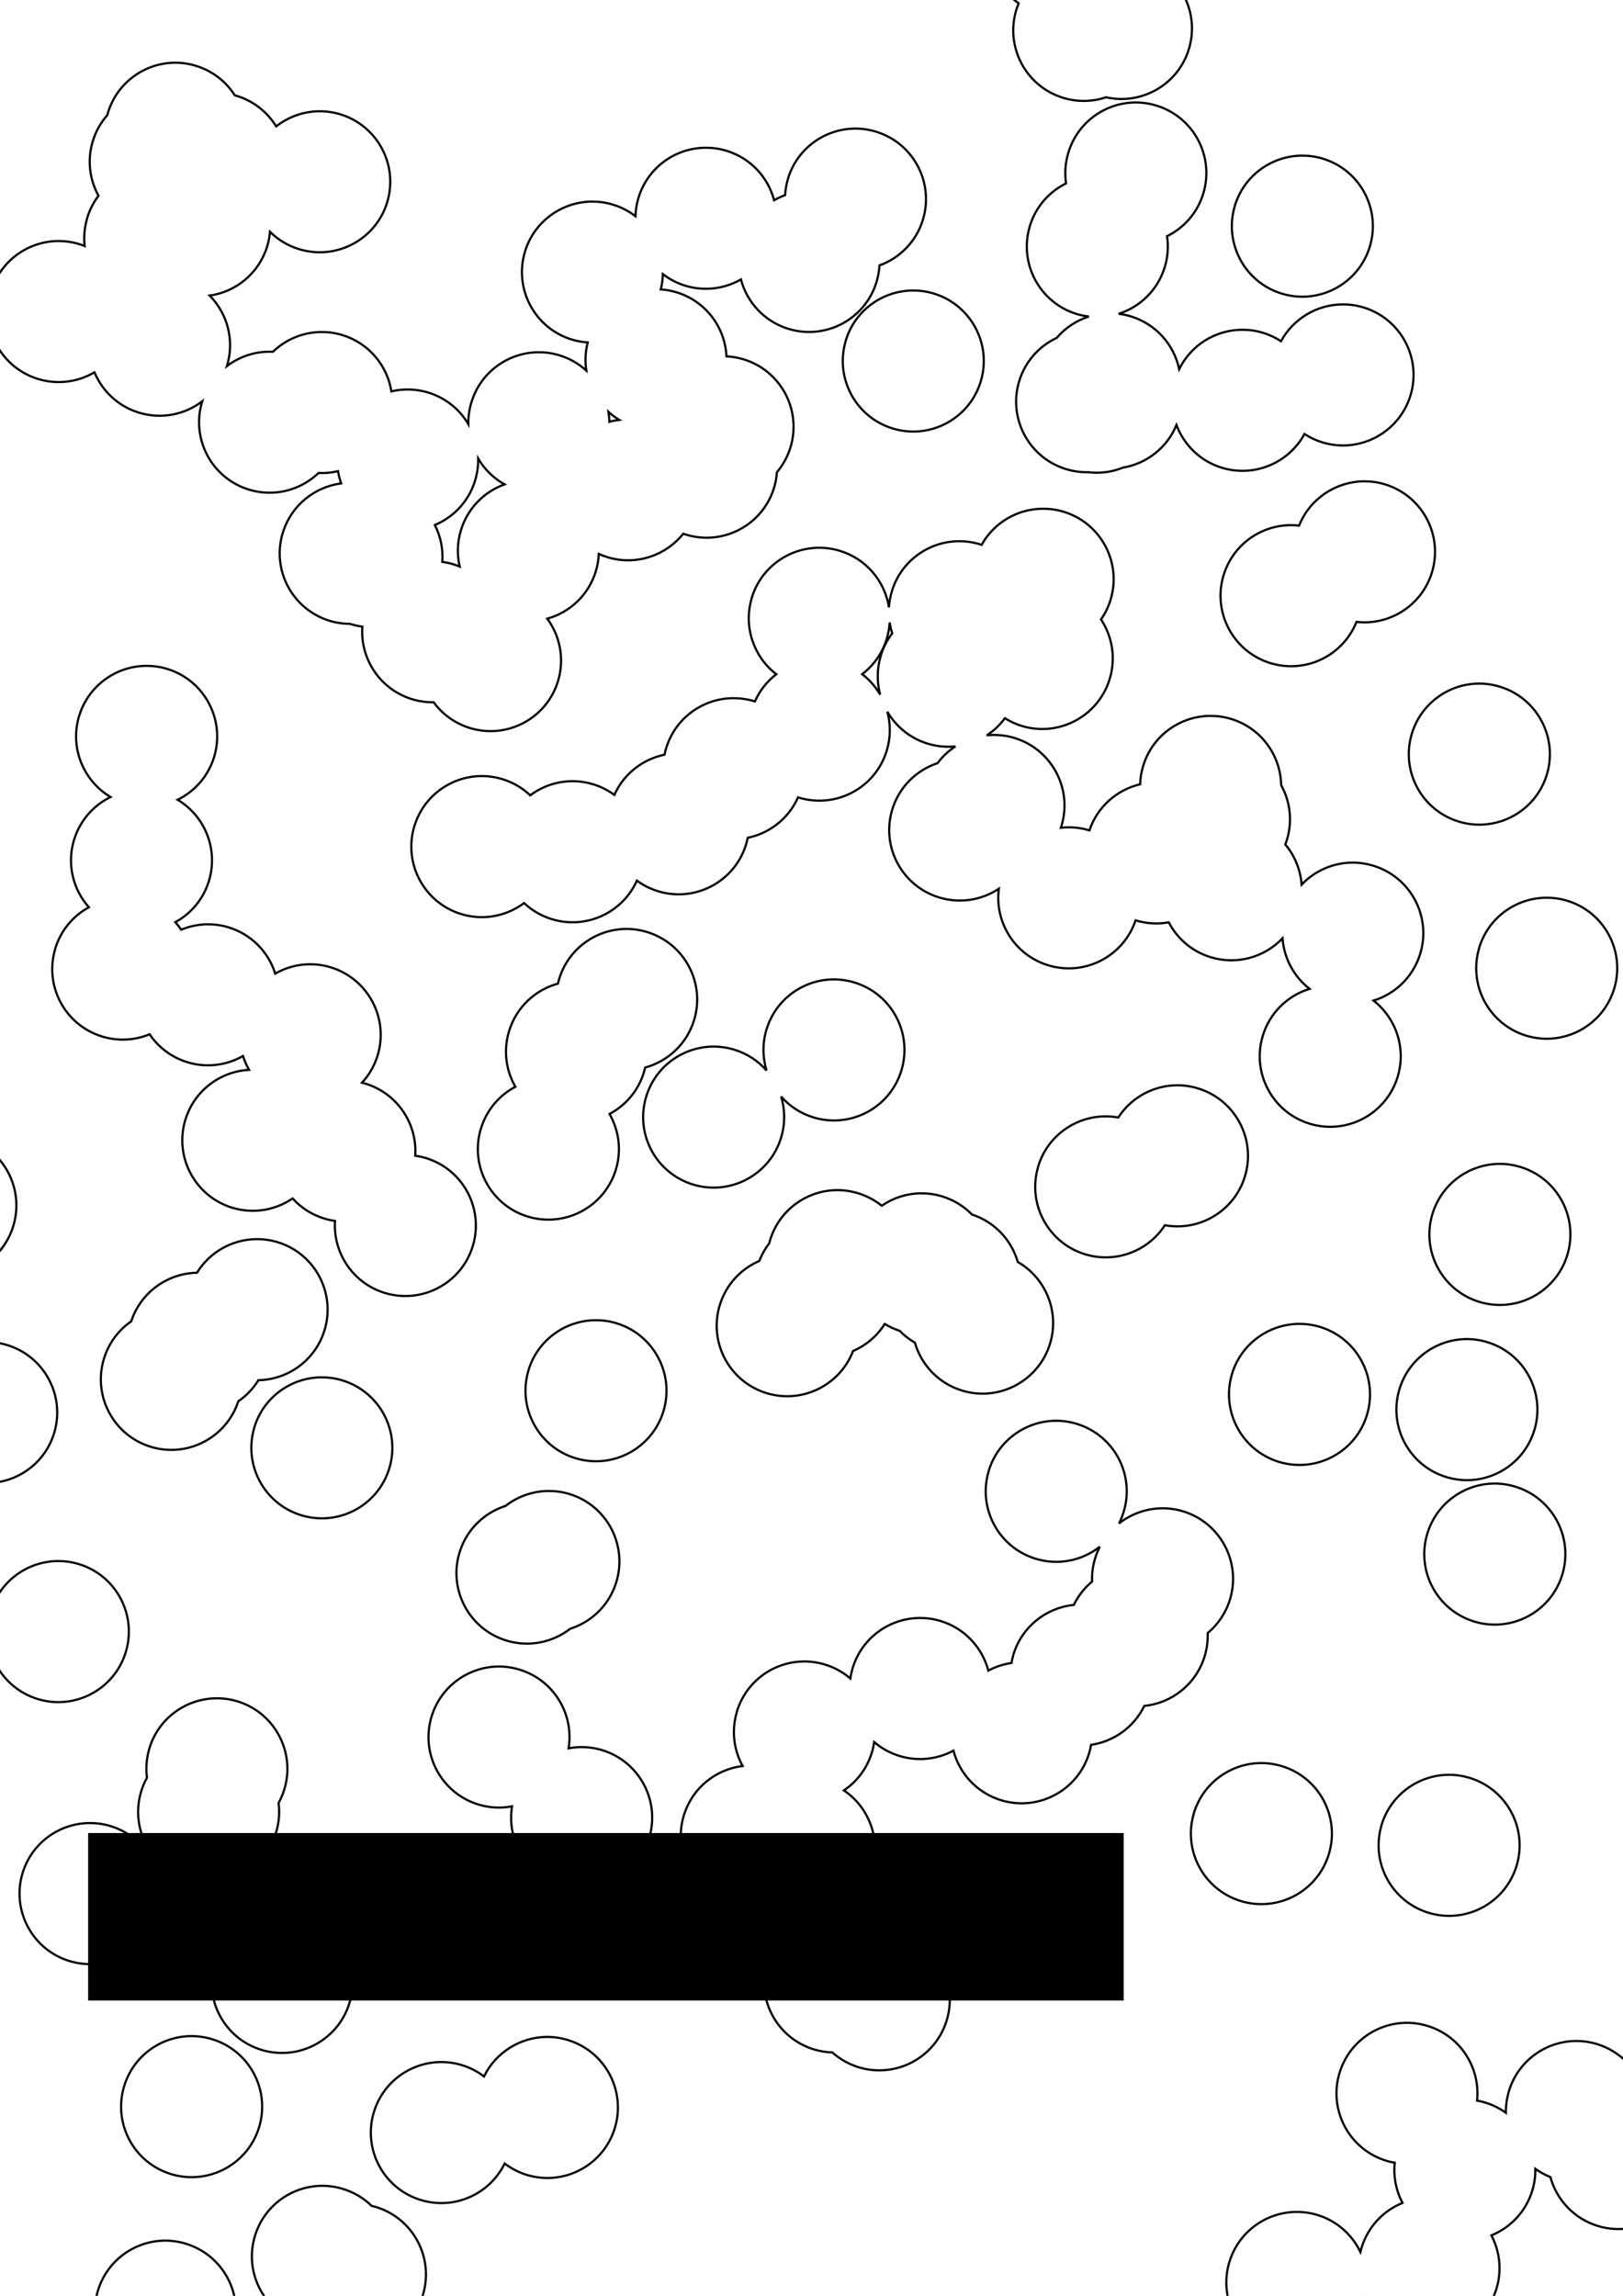 <?xml version="1.0" encoding="UTF-8" standalone="no"?>
<!-- Created with Inkscape (http://www.inkscape.org/) -->

<svg
   xmlns:dc="http://purl.org/dc/elements/1.1/"
   xmlns:cc="http://creativecommons.org/ns#"
   xmlns:rdf="http://www.w3.org/1999/02/22-rdf-syntax-ns#"
   xmlns:svg="http://www.w3.org/2000/svg"
   xmlns="http://www.w3.org/2000/svg"
   xmlns:sodipodi="http://sodipodi.sourceforge.net/DTD/sodipodi-0.dtd"
   xmlns:inkscape="http://www.inkscape.org/namespaces/inkscape"
   width="744.094"
   height="1052.362"
   id="svg3783"
   version="1.1"
   inkscape:version="0.48.2 r9819"
   sodipodi:docname="sun003.svg">
  <sodipodi:namedview
     id="base"
     pagecolor="#ffffff"
     bordercolor="#666666"
     borderopacity="1.0"
     inkscape:pageopacity="0.0"
     inkscape:pageshadow="2"
     inkscape:zoom="0.24748737"
     inkscape:cx="-333.8342"
     inkscape:cy="835.49821"
     inkscape:document-units="px"
     inkscape:current-layer="svg3783"
     showgrid="false"
     inkscape:window-width="1024"
     inkscape:window-height="748"
     inkscape:window-x="10"
     inkscape:window-y="-16"
     inkscape:window-maximized="0" />
  <defs
     id="defs3785">
    <inkscape:perspective
       sodipodi:type="inkscape:persp3d"
       inkscape:vp_x="-314.90439 : 155.3937 : 0"
       inkscape:vp_y="0 : 1000 : 0"
       inkscape:vp_z="372.04724 : 175.3937 : 0"
       inkscape:persp3d-origin="334.90438 : 296.50168 : 1"
       id="perspective3823" />
  </defs>
  <g
     inkscape:label="Layer 1"
     inkscape:groupmode="layer"
     id="layer1">
    <flowRoot
       xml:space="preserve"
       id="flowRoot3475"
       style="fill:black;stroke:none;stroke-opacity:1;stroke-width:1px;stroke-linejoin:miter;stroke-linecap:butt;fill-opacity:1;font-family:Sans;font-style:normal;font-weight:normal;font-size:40px;line-height:125%;letter-spacing:0px;word-spacing:0px"><flowRegion
         id="flowRegion3477"><rect
           id="rect3479"
           width="474.772"
           height="76.772"
           x="40.406"
           y="840.23" /></flowRegion><flowPara
         id="flowPara3481" /></flowRoot>  </g>
  <path
     sodipodi:type="arc"
     style="fill:none;stroke:#000000;stroke-width:1;stroke-miterlimit:4;stroke-opacity:1;stroke-dasharray:none"
     id="path8799"
     sodipodi:cx="-981.86829"
     sodipodi:cy="-10.318293"
     sodipodi:rx="32.324883"
     sodipodi:ry="32.324883"
     d="m -1012.814,-19.66 a 32.325,32.325 0 1 1 -0.053,0.179"
     sodipodi:start="3.4347795"
     sodipodi:end="9.7121958"
     sodipodi:open="true" />
  <path
     style="fill:none;stroke:#000000;stroke-width:1;stroke-miterlimit:4;stroke-opacity:1;stroke-dasharray:none"
     d="M 485.219 -57.375 C 471.439 -57.26 458.755 -48.261 454.562 -34.375 L 454.5 -34.188 C 450.45 -20.487 455.902 -6.241 467.031 1.5 C 466.619 2.495 466.255 3.51 465.938 4.562 L 465.875 4.75 C 460.835 21.8 470.51 39.737 487.531 44.875 C 494.178 46.882 500.974 46.638 507.094 44.594 C 523.478 48.277 540.164 38.736 545.094 22.406 C 550.253 5.316 540.591 -12.716 523.5 -17.875 C 521.43 -18.5 519.355 -18.885 517.281 -19.094 C 520.299 -35.115 510.805 -51.15 494.844 -55.969 C 491.639 -56.936 488.399 -57.402 485.219 -57.375 z M -982.156 -42.656 C -995.936 -42.541 -1008.62 -33.542 -1012.812 -19.656 L -1012.875 -19.469 C -1017.915 -2.418 -1008.24 15.487 -991.219 20.625 C -974.128 25.784 -956.097 16.122 -950.938 -0.969 C -945.778 -18.059 -955.441 -36.091 -972.531 -41.25 C -975.736 -42.217 -978.976 -42.683 -982.156 -42.656 z M -48 14.656 C -61.78 14.771 -74.495 23.77 -78.688 37.656 L -78.719 37.844 C -83.759 54.894 -74.084 72.799 -57.062 77.938 C -39.972 83.097 -21.941 73.434 -16.781 56.344 C -11.622 39.253 -21.316 21.222 -38.406 16.062 C -41.611 15.095 -44.82 14.63 -48 14.656 z M 80.125 28.75 C 66.345 28.865 53.661 37.864 49.469 51.75 L 49.406 51.938 C 49.323 52.218 49.263 52.5 49.188 52.781 C 46.227 56.148 43.912 60.175 42.531 64.75 L 42.469 64.938 C 39.919 73.562 41.132 82.412 45.156 89.719 C 42.915 92.686 41.137 96.076 40 99.844 L 39.969 100.031 C 38.709 104.294 38.348 108.623 38.812 112.781 C 37.976 112.451 37.126 112.139 36.25 111.875 C 19.159 106.716 1.128 116.378 -4.031 133.469 L -4.094 133.656 C -9.134 150.707 0.541 168.612 17.562 173.75 C 26.555 176.465 35.81 175.073 43.312 170.656 C 46.904 179.273 54.18 186.28 63.812 189.188 C 74.12 192.299 84.757 190.018 92.719 183.969 C 92.696 184.041 92.678 184.115 92.656 184.188 L 92.594 184.375 C 87.554 201.425 97.229 219.33 114.25 224.469 C 125.847 227.97 137.882 224.654 146.031 216.812 C 149.073 216.955 152.08 216.656 154.969 215.969 C 155.279 217.895 155.761 219.771 156.406 221.594 C 144.178 223.183 133.421 231.74 129.625 244.312 L 129.562 244.5 C 124.522 261.55 134.198 279.455 151.219 284.594 C 154.333 285.534 157.468 285.968 160.562 285.969 C 160.779 286.039 161 286.121 161.219 286.188 C 162.852 286.681 164.487 287.021 166.125 287.25 C 165.05 302.016 174.284 316.079 189.031 320.531 C 192.288 321.514 195.583 321.95 198.812 321.906 C 202.814 327.376 208.578 331.642 215.562 333.75 C 232.653 338.909 250.684 329.247 255.844 312.156 C 258.907 302.009 256.749 291.515 250.906 283.594 C 261.216 280.723 269.865 272.787 273.188 261.781 C 273.978 259.162 274.411 256.52 274.531 253.906 C 275.838 254.501 277.213 255.011 278.625 255.438 C 291.661 259.373 305.249 254.686 313.25 244.656 C 313.707 244.817 314.157 244.953 314.625 245.094 C 331.716 250.253 349.747 240.591 354.906 223.5 C 355.611 221.165 356.017 218.804 356.188 216.469 C 358.952 213.197 361.121 209.331 362.438 204.969 C 367.597 187.878 357.934 169.847 340.844 164.688 C 338.257 163.907 335.644 163.471 333.062 163.344 C 332.423 150.062 323.582 138.031 310.125 133.969 C 307.737 133.248 305.325 132.818 302.938 132.656 C 303.523 130.323 303.838 127.975 303.906 125.656 C 306.935 127.993 310.433 129.829 314.312 131 C 323.156 133.67 332.254 132.345 339.688 128.094 C 342.471 138.575 350.457 147.419 361.594 150.781 C 378.684 155.941 396.716 146.278 401.875 129.188 C 402.631 126.685 403.076 124.156 403.219 121.656 C 412.479 118.299 420.09 110.783 423.156 100.625 C 428.316 83.534 418.653 65.503 401.562 60.344 C 398.358 59.376 395.117 58.911 391.938 58.938 C 378.158 59.053 365.442 68.051 361.25 81.938 L 361.219 82.125 C 360.499 84.559 360.079 87.008 359.938 89.438 C 358.195 90.07 356.513 90.864 354.906 91.781 C 352.131 81.296 344.148 72.459 333 69.094 C 329.795 68.126 326.555 67.692 323.375 67.719 C 309.595 67.834 296.911 76.801 292.719 90.688 L 292.656 90.875 C 291.844 93.623 291.422 96.389 291.344 99.125 C 288.312 96.787 284.82 94.953 280.938 93.781 C 277.733 92.814 274.524 92.38 271.344 92.406 C 257.564 92.521 244.848 101.52 240.656 115.406 L 240.625 115.562 C 235.585 132.613 245.26 150.549 262.281 155.688 C 264.658 156.405 267.061 156.806 269.438 156.969 C 268.335 161.311 268.158 165.687 268.812 169.875 C 265.362 166.73 261.177 164.284 256.406 162.844 C 253.202 161.876 249.961 161.442 246.781 161.469 C 233.001 161.584 220.317 170.551 216.125 184.438 L 216.062 184.625 C 215.098 187.888 214.657 191.174 214.719 194.406 C 210.739 187.666 204.303 182.347 196.219 179.906 C 190.554 178.196 184.807 178.128 179.438 179.406 C 177.543 167.568 169.125 157.261 156.875 153.562 C 153.67 152.595 150.43 152.161 147.25 152.188 C 138.93 152.257 131.018 155.583 125.125 161.25 C 117.434 160.879 109.986 163.292 104.031 167.812 C 104.054 167.741 104.072 167.666 104.094 167.594 C 107.641 155.844 104.187 143.651 96.125 135.5 C 108.2 133.784 118.774 125.257 122.531 112.812 C 123.189 110.635 123.59 108.43 123.781 106.25 C 127.42 109.875 131.992 112.663 137.25 114.25 C 154.341 119.409 172.372 109.747 177.531 92.656 C 182.691 75.566 173.028 57.534 155.938 52.375 C 152.733 51.408 149.492 50.973 146.312 51 C 139.091 51.06 132.18 53.581 126.625 57.938 C 122.625 51.448 116.341 46.314 108.469 43.938 C 108.198 43.856 107.928 43.793 107.656 43.719 C 103.646 37.424 97.455 32.482 89.75 30.156 C 86.545 29.189 83.305 28.723 80.125 28.75 z M 520.469 46.969 C 506.689 47.084 494.005 56.083 489.812 69.969 L 489.75 70.156 C 488.371 74.82 488.077 79.549 488.75 84.062 C 481.019 87.89 474.815 94.778 472.125 103.688 L 472.094 103.844 C 467.054 120.894 476.729 138.83 493.75 143.969 C 495.567 144.517 497.397 144.872 499.219 145.094 C 493.531 146.903 488.402 150.302 484.469 154.875 C 476.458 158.64 470.01 165.639 467.25 174.781 L 467.188 174.938 C 462.147 191.988 471.823 209.924 488.844 215.062 C 492.163 216.065 495.521 216.501 498.812 216.438 C 504.379 217.148 509.885 216.346 514.875 214.344 C 525.61 212.537 535.032 205.337 539.375 194.812 C 542.796 203.924 550.256 211.411 560.281 214.438 C 575.212 218.945 590.9 212.131 598.062 198.938 C 600.577 200.575 603.358 201.902 606.375 202.812 C 623.466 207.972 641.528 198.278 646.688 181.188 C 651.847 164.097 642.153 146.066 625.062 140.906 C 621.858 139.939 618.617 139.505 615.438 139.531 C 603.8 139.629 592.934 146.047 587.312 156.406 C 584.789 154.76 581.998 153.446 578.969 152.531 C 575.764 151.564 572.524 151.13 569.344 151.156 C 557.264 151.257 546.038 158.161 540.625 169.219 C 538.253 158.058 530.007 148.499 518.312 144.969 C 516.501 144.422 514.691 144.066 512.875 143.844 C 522.687 140.716 530.83 132.947 534.031 122.344 C 535.457 117.622 535.745 112.856 535.062 108.281 C 542.795 104.457 548.997 97.569 551.688 88.656 C 556.847 71.566 547.184 53.534 530.094 48.375 C 526.889 47.408 523.649 46.942 520.469 46.969 z M 596.812 71.344 C 583.033 71.459 570.317 80.458 566.125 94.344 L 566.094 94.5 C 561.054 111.55 570.729 129.487 587.75 134.625 C 604.841 139.784 622.872 130.091 628.031 113 C 633.191 95.909 623.528 77.878 606.438 72.719 C 603.233 71.751 599.992 71.317 596.812 71.344 z M 418.438 133.156 C 404.658 133.271 391.942 142.239 387.75 156.125 L 387.719 156.312 C 382.679 173.363 392.354 191.299 409.375 196.438 C 426.466 201.597 444.497 191.903 449.656 174.812 C 454.816 157.722 445.122 139.691 428.031 134.531 C 424.827 133.564 421.617 133.13 418.438 133.156 z M -582.531 168.156 C -596.311 168.271 -609.027 177.27 -613.219 191.156 L -613.25 191.312 C -618.29 208.363 -608.615 226.299 -591.594 231.438 C -574.503 236.597 -556.472 226.934 -551.312 209.844 C -546.153 192.753 -555.816 174.691 -572.906 169.531 C -576.111 168.564 -579.351 168.13 -582.531 168.156 z M 278.969 188.781 C 280.463 190.147 282.116 191.391 283.875 192.469 C 282.351 192.665 280.846 192.937 279.375 193.344 C 279.355 191.8 279.206 190.287 278.969 188.781 z M 219.219 210.188 C 222.081 215.055 226.201 219.187 231.312 222.031 C 222.032 225.386 214.384 232.919 211.312 243.094 L 211.25 243.281 C 209.609 248.832 209.526 254.455 210.75 259.719 C 209.77 259.314 208.755 258.938 207.719 258.625 C 206.075 258.129 204.431 257.788 202.781 257.562 C 203.216 251.623 201.967 245.79 199.375 240.656 C 207.966 237.057 214.942 229.801 217.844 220.188 C 218.849 216.858 219.285 213.487 219.219 210.188 z M 625.312 220.625 C 612.443 220.733 600.528 228.589 595.594 240.938 C 594.269 240.787 592.936 240.708 591.625 240.719 C 577.845 240.834 565.161 249.833 560.969 263.719 L 560.906 263.875 C 555.866 280.925 565.541 298.862 582.562 304 C 598.749 308.887 615.767 300.485 621.906 285.062 C 637.148 286.823 651.941 277.487 656.531 262.281 C 661.691 245.191 651.997 227.159 634.906 222 C 631.702 221.033 628.492 220.598 625.312 220.625 z M 477.969 233.188 C 466.446 233.284 455.697 239.574 450.031 249.75 C 449.746 249.655 449.477 249.556 449.188 249.469 C 432.097 244.309 414.034 253.972 408.875 271.062 L 408.844 271.25 C 408.14 273.631 407.715 276.032 407.562 278.406 C 405.696 266.526 397.253 256.177 384.969 252.469 C 367.878 247.309 349.816 256.972 344.656 274.062 L 344.625 274.25 C 340.729 287.429 345.621 301.148 355.906 309.062 C 351.745 312.259 348.326 316.496 346.094 321.531 C 345.96 321.489 345.823 321.447 345.688 321.406 C 342.483 320.439 339.242 320.005 336.062 320.031 C 322.283 320.146 309.598 329.114 305.406 343 L 305.344 343.188 C 305.074 344.1 304.843 345.022 304.656 345.938 C 294.694 347.993 285.986 354.692 281.656 364.375 C 278.765 362.248 275.476 360.565 271.844 359.469 C 261.604 356.378 251.038 358.603 243.094 364.562 C 239.56 361.222 235.222 358.626 230.25 357.125 C 213.159 351.966 195.128 361.628 189.969 378.719 L 189.906 378.906 C 184.866 395.957 194.541 413.893 211.562 419.031 C 221.78 422.116 232.341 419.87 240.281 413.938 C 243.817 417.284 248.182 419.873 253.156 421.375 C 268.903 426.129 285.459 418.285 292 403.656 C 294.892 405.785 298.18 407.466 301.812 408.562 C 318.903 413.722 336.934 404.028 342.094 386.938 C 342.388 385.964 342.613 385.009 342.812 384.031 C 352.814 381.973 361.551 375.228 365.875 365.5 C 366.011 365.543 366.144 365.584 366.281 365.625 C 383.372 370.784 401.403 361.122 406.562 344.031 C 408.38 338.011 408.352 331.87 406.812 326.219 C 410.785 333.041 417.253 338.445 425.406 340.906 C 429.626 342.18 433.905 342.547 438.031 342.125 C 434.899 344.164 432.127 346.763 429.844 349.812 C 420.203 353.013 412.221 360.661 409.062 371.125 L 409 371.312 C 403.96 388.363 413.635 406.268 430.656 411.406 C 440.27 414.308 450.185 412.539 457.938 407.375 C 455.914 422.802 465.294 437.862 480.656 442.5 C 497.414 447.559 515.079 438.347 520.625 421.875 C 520.666 421.887 520.709 421.894 520.75 421.906 C 525.822 423.437 530.968 423.668 535.844 422.781 C 539.725 430.243 546.504 436.191 555.188 438.812 C 567.286 442.465 579.857 438.676 588 430.094 C 588.666 439.215 593.182 447.673 600.406 453.281 C 590.465 456.336 582.17 464.104 578.938 474.812 L 578.875 475 C 573.835 492.05 583.51 509.987 600.531 515.125 C 617.622 520.284 635.653 510.591 640.812 493.5 C 644.787 480.336 639.953 466.624 629.719 458.656 C 639.658 455.594 647.924 447.799 651.156 437.094 C 656.316 420.003 646.653 401.972 629.562 396.812 C 626.358 395.845 623.117 395.38 619.938 395.406 C 611.114 395.48 602.733 399.19 596.75 405.5 C 596.248 398.693 593.603 392.254 589.281 387.094 C 589.552 386.381 589.807 385.648 590.031 384.906 C 592.656 376.212 591.451 367.271 587.375 359.906 C 587.136 346.237 578.167 333.695 564.375 329.531 C 561.17 328.564 557.93 328.13 554.75 328.156 C 540.97 328.271 528.286 337.239 524.094 351.125 L 524.031 351.312 C 523.225 354.039 522.802 356.784 522.719 359.5 C 512.167 361.98 503.153 369.694 499.469 380.625 C 499.428 380.613 499.385 380.606 499.344 380.594 C 495.007 379.284 490.608 378.958 486.375 379.438 C 486.471 379.15 486.568 378.855 486.656 378.562 C 491.816 361.472 482.122 343.409 465.031 338.25 C 460.811 336.976 456.534 336.639 452.406 337.062 C 455.592 334.989 458.413 332.337 460.719 329.219 C 463.096 330.703 465.689 331.933 468.5 332.781 C 485.591 337.941 503.622 328.247 508.781 311.156 C 511.676 301.567 509.916 291.681 504.781 283.938 C 506.669 281.219 508.179 278.183 509.188 274.844 C 514.347 257.753 504.684 239.722 487.594 234.562 C 484.389 233.595 481.149 233.161 477.969 233.188 z M 407.875 285.344 C 408.137 287.035 408.54 288.696 409.062 290.312 C 408.843 290.613 408.616 290.909 408.406 291.219 C 406.415 294.012 404.827 297.162 403.781 300.625 L 403.75 300.812 C 401.991 306.763 402.019 312.827 403.531 318.406 C 401.434 314.809 398.643 311.612 395.281 309.031 C 400.472 305.054 404.528 299.488 406.562 292.75 C 407.307 290.285 407.726 287.806 407.875 285.344 z M 66.938 305.219 C 53.158 305.334 40.473 314.333 36.281 328.219 L 36.219 328.375 C 31.941 342.846 38.271 357.962 50.688 365.344 C 42.886 369.156 36.645 376.063 33.938 385.031 L 33.875 385.188 C 30.588 396.308 33.562 407.802 40.75 415.875 C 33.576 419.806 27.861 426.432 25.312 434.875 L 25.281 435.062 C 20.241 452.113 29.916 470.018 46.938 475.156 C 54.356 477.396 61.949 476.837 68.594 474.094 C 72.611 480.044 78.623 484.701 86.031 486.938 C 94.875 489.607 103.971 488.308 111.406 484.062 C 112.108 486.273 113.036 488.4 114.188 490.406 C 100.967 491.107 89.015 499.939 84.969 513.344 L 84.906 513.5 C 79.866 530.55 89.541 548.487 106.562 553.625 C 116.314 556.569 126.358 554.678 134.156 549.344 C 137.968 553.56 142.914 556.832 148.75 558.594 C 150.352 559.077 151.986 559.427 153.594 559.656 C 152.626 574.336 161.825 588.257 176.5 592.688 C 193.591 597.847 211.622 588.184 216.781 571.094 C 221.941 554.003 212.278 535.972 195.188 530.812 C 193.585 530.329 191.983 529.984 190.375 529.75 C 191.35 515.069 182.125 501.121 167.438 496.688 C 166.945 496.539 166.462 496.405 165.969 496.281 C 169.192 492.795 171.691 488.541 173.156 483.688 C 178.316 466.597 168.622 448.534 151.531 443.375 C 148.327 442.408 145.117 441.973 141.938 442 C 136.339 442.047 130.934 443.57 126.188 446.281 C 123.077 436.442 115.343 428.27 104.719 425.062 C 101.514 424.095 98.274 423.661 95.094 423.688 C 90.913 423.722 86.839 424.601 83.062 426.156 C 82.252 424.952 81.342 423.808 80.375 422.719 C 87.561 418.793 93.259 412.177 95.812 403.719 C 100.191 389.215 93.892 374.012 81.438 366.594 C 89.234 362.782 95.483 355.864 98.188 346.906 C 103.347 329.816 93.653 311.753 76.562 306.594 C 73.358 305.626 70.117 305.192 66.938 305.219 z M 677.938 313.344 C 664.158 313.459 651.473 322.458 647.281 336.344 L 647.219 336.531 C 642.179 353.582 651.854 371.487 668.875 376.625 C 685.966 381.784 704.028 372.122 709.188 355.031 C 714.347 337.941 704.653 319.909 687.562 314.75 C 684.358 313.783 681.117 313.317 677.938 313.344 z M -312.438 363.156 C -326.217 363.271 -338.902 372.27 -343.094 386.156 L -343.156 386.312 C -348.196 403.363 -338.521 421.299 -321.5 426.438 C -304.409 431.597 -286.378 421.934 -281.219 404.844 C -276.059 387.753 -285.722 369.691 -302.812 364.531 C -306.017 363.564 -309.258 363.13 -312.438 363.156 z M -60.969 407.938 C -74.749 408.053 -87.433 417.051 -91.625 430.938 L -91.688 431.125 C -96.728 448.175 -87.052 466.08 -70.031 471.219 C -52.941 476.378 -34.909 466.716 -29.75 449.625 C -24.591 432.534 -34.253 414.503 -51.344 409.344 C -54.548 408.376 -57.789 407.911 -60.969 407.938 z M 708.844 411.5 C 695.064 411.615 682.348 420.583 678.156 434.469 L 678.125 434.656 C 673.085 451.707 682.76 469.612 699.781 474.75 C 716.872 479.909 734.903 470.247 740.062 453.156 C 745.222 436.066 735.559 418.034 718.469 412.875 C 715.264 411.908 712.024 411.473 708.844 411.5 z M 287 425.812 C 273.22 425.928 260.536 434.926 256.344 448.812 L 256.281 449 C 256.096 449.625 255.927 450.248 255.781 450.875 C 245.416 453.72 236.711 461.67 233.375 472.719 L 233.312 472.906 C 230.705 481.727 232.032 490.76 236.281 498.156 C 228.919 502.056 223.067 508.799 220.469 517.406 L 220.406 517.562 C 215.366 534.613 225.041 552.549 242.062 557.688 C 259.153 562.847 277.216 553.153 282.375 536.062 C 285.052 527.195 283.716 518.07 279.438 510.625 C 286.803 506.728 292.651 500.014 295.25 491.406 C 295.455 490.726 295.622 490.026 295.781 489.344 C 306.167 486.509 314.911 478.56 318.25 467.5 C 323.409 450.409 313.716 432.378 296.625 427.219 C 293.42 426.251 290.18 425.786 287 425.812 z M 382.062 448.938 C 368.283 449.053 355.598 458.051 351.406 471.938 L 351.344 472.125 C 349.48 478.429 349.65 484.838 351.438 490.688 C 347.589 486.311 342.52 482.933 336.531 481.125 C 319.441 475.966 301.409 485.628 296.25 502.719 L 296.188 502.906 C 291.147 519.957 300.823 537.862 317.844 543 C 334.934 548.159 352.966 538.497 358.125 521.406 C 360.043 515.054 359.924 508.56 358.125 502.656 C 361.971 507.017 367.025 510.415 373 512.219 C 390.091 517.378 408.122 507.716 413.281 490.625 C 418.441 473.534 408.778 455.503 391.688 450.344 C 388.483 449.376 385.242 448.911 382.062 448.938 z M 539.531 497.469 C 528.708 497.559 518.577 503.138 512.688 512.25 C 510.671 511.887 508.649 511.702 506.656 511.719 C 492.877 511.834 480.161 520.801 475.969 534.688 L 475.938 534.875 C 470.897 551.925 480.573 569.83 497.594 574.969 C 511.693 579.225 526.438 573.392 534.062 561.625 C 550.022 564.534 565.982 555.055 570.781 539.156 C 575.941 522.066 566.247 504.034 549.156 498.875 C 545.952 497.908 542.711 497.442 539.531 497.469 z M -25.094 520.219 C -38.874 520.334 -51.589 529.333 -55.781 543.219 L -55.812 543.375 C -60.853 560.425 -51.177 578.362 -34.156 583.5 C -17.066 588.659 0.966 578.997 6.125 561.906 C 11.284 544.816 1.622 526.753 -15.469 521.594 C -18.673 520.626 -21.914 520.192 -25.094 520.219 z M 797.156 526.312 C 783.376 526.428 770.692 535.426 766.5 549.312 L 766.438 549.5 C 761.397 566.55 771.073 584.455 788.094 589.594 C 805.184 594.753 823.247 585.091 828.406 568 C 833.566 550.909 823.872 532.878 806.781 527.719 C 803.577 526.751 800.336 526.286 797.156 526.312 z M 687.375 533.5 C 673.595 533.615 660.911 542.614 656.719 556.5 L 656.656 556.688 C 651.616 573.738 661.291 591.643 678.312 596.781 C 695.403 601.941 713.434 592.278 718.594 575.188 C 723.753 558.097 714.091 540.066 697 534.906 C 693.795 533.939 690.555 533.473 687.375 533.5 z M -135.438 541.75 C -149.217 541.865 -161.902 550.864 -166.094 564.75 L -166.156 564.938 C -168.695 573.525 -167.486 582.34 -163.5 589.625 C -166.088 589.004 -168.691 588.697 -171.25 588.719 C -185.03 588.834 -197.745 597.833 -201.938 611.719 L -201.969 611.906 C -207.009 628.957 -197.334 646.862 -180.312 652 C -163.222 657.159 -145.191 647.497 -140.031 630.406 C -137.421 621.76 -138.605 612.871 -142.625 605.531 C -136.807 606.922 -130.943 606.644 -125.562 604.969 C -121.621 609.859 -116.216 613.642 -109.75 615.594 C -92.659 620.753 -74.597 611.091 -69.438 594 C -64.278 576.909 -73.972 558.878 -91.062 553.719 C -94.267 552.751 -97.508 552.317 -100.688 552.344 C -103.875 552.37 -106.99 552.887 -109.969 553.812 C -113.912 548.909 -119.334 545.112 -125.812 543.156 C -129.017 542.189 -132.258 541.723 -135.438 541.75 z M 383.688 545.531 C 369.908 545.646 357.223 554.645 353.031 568.531 L 352.969 568.719 C 352.855 569.104 352.786 569.489 352.688 569.875 C 350.82 572.301 349.266 575.017 348.125 578 C 339.678 581.646 332.836 588.845 329.969 598.344 L 329.906 598.5 C 324.866 615.55 334.541 633.487 351.562 638.625 C 367.881 643.551 385.081 634.948 391.094 619.281 C 396.991 616.737 402.098 612.459 405.625 606.875 C 407.734 608.164 410.022 609.233 412.469 610.031 C 414.51 612.124 416.844 613.943 419.438 615.438 C 422.381 625.619 430.262 634.149 441.156 637.438 C 458.247 642.597 476.278 632.903 481.438 615.812 C 485.867 601.141 479.366 585.79 466.625 578.469 C 463.747 568.522 456.146 560.158 445.625 556.719 C 441.936 552.934 437.26 550.01 431.844 548.375 C 428.639 547.408 425.399 546.973 422.219 547 C 415.717 547.054 409.481 549.098 404.25 552.688 C 401.103 550.152 397.42 548.177 393.312 546.938 C 390.108 545.97 386.867 545.505 383.688 545.531 z M 117.594 568 C 106.511 568.093 96.132 573.902 90.312 583.406 C 76.892 583.648 64.532 592.315 60.156 605.688 C 54.35 609.703 49.824 615.623 47.625 622.906 L 47.562 623.094 C 42.522 640.144 52.198 658.08 69.219 663.219 C 86.057 668.302 103.795 658.964 109.25 642.344 C 112.902 639.827 116.078 636.547 118.469 632.656 C 132.128 632.41 144.652 623.438 148.812 609.656 C 153.972 592.566 144.309 574.534 127.219 569.375 C 124.014 568.408 120.774 567.973 117.594 568 z M -262.469 575.625 C -276.248 575.74 -288.933 584.739 -293.125 598.625 L -293.188 598.781 C -293.219 598.886 -293.251 598.989 -293.281 599.094 C -304.2 601.619 -313.498 609.752 -316.969 621.25 L -317.031 621.406 C -322.071 638.457 -312.396 656.393 -295.375 661.531 C -278.284 666.691 -260.253 657.028 -255.094 639.938 C -255.047 639.784 -255.013 639.623 -254.969 639.469 C -244.026 636.947 -234.694 628.792 -231.219 617.281 C -226.059 600.191 -235.753 582.159 -252.844 577 C -256.048 576.033 -259.289 575.598 -262.469 575.625 z M 272.969 605.156 C 259.189 605.271 246.473 614.239 242.281 628.125 L 242.25 628.312 C 237.21 645.363 246.885 663.299 263.906 668.438 C 280.997 673.597 299.028 663.903 304.188 646.812 C 309.347 629.722 299.653 611.691 282.562 606.531 C 279.358 605.564 276.149 605.13 272.969 605.156 z M 595.5 606.844 C 581.72 606.959 569.005 615.958 564.812 629.844 L 564.781 630 C 559.741 647.05 569.416 664.987 586.438 670.125 C 603.528 675.284 621.559 665.622 626.719 648.531 C 631.878 631.441 622.216 613.378 605.125 608.219 C 601.92 607.251 598.68 606.817 595.5 606.844 z M 672.25 613.812 C 658.47 613.928 645.786 622.926 641.594 636.812 L 641.531 637 C 636.491 654.05 646.166 671.955 663.188 677.094 C 680.278 682.253 698.309 672.591 703.469 655.5 C 708.628 638.409 698.966 620.378 681.875 615.219 C 678.67 614.251 675.43 613.786 672.25 613.812 z M -6.406 615.156 C -20.186 615.271 -32.87 624.27 -37.062 638.156 L -37.125 638.312 C -42.165 655.363 -32.49 673.299 -15.469 678.438 C 1.622 683.597 19.684 673.934 24.844 656.844 C 30.003 639.753 20.309 621.691 3.219 616.531 C 0.014 615.564 -3.226 615.13 -6.406 615.156 z M 147.281 631.344 C 133.501 631.459 120.786 640.426 116.594 654.312 L 116.562 654.5 C 111.522 671.55 121.198 689.455 138.219 694.594 C 155.309 699.753 173.341 690.091 178.5 673 C 183.659 655.909 173.966 637.878 156.875 632.719 C 153.67 631.751 150.461 631.317 147.281 631.344 z M 781.438 633.469 C 767.658 633.584 754.942 642.551 750.75 656.438 L 750.719 656.625 C 745.679 673.675 755.354 691.612 772.375 696.75 C 789.466 701.909 807.497 692.216 812.656 675.125 C 817.816 658.034 808.153 640.003 791.062 634.844 C 787.858 633.876 784.617 633.442 781.438 633.469 z M 483.969 651.25 C 470.189 651.365 457.473 660.364 453.281 674.25 L 453.25 674.438 C 448.21 691.488 457.885 709.393 474.906 714.531 C 485.389 717.696 496.216 715.282 504.219 709 C 503.357 710.691 502.63 712.494 502.062 714.375 L 502 714.562 C 500.973 718.037 500.555 721.539 500.688 724.969 C 497.236 727.839 494.353 731.448 492.312 735.656 C 479.71 736.934 468.483 745.617 464.594 758.5 L 464.562 758.688 C 464.207 759.888 463.93 761.076 463.719 762.281 C 459.99 762.829 456.405 764.02 453.125 765.781 C 450.356 755.277 442.349 746.401 431.188 743.031 C 427.983 742.064 424.742 741.63 421.562 741.656 C 407.783 741.771 395.098 750.77 390.906 764.656 L 390.844 764.812 C 390.396 766.328 390.064 767.855 389.844 769.375 C 386.529 766.526 382.578 764.313 378.125 762.969 C 361.034 757.809 343.003 767.472 337.844 784.562 L 337.812 784.75 C 335.267 793.362 336.456 802.204 340.469 809.5 C 328.163 811.025 317.315 819.582 313.5 832.219 L 313.438 832.406 C 308.397 849.457 318.073 867.393 335.094 872.531 C 339.955 873.999 344.898 874.264 349.594 873.5 C 352.507 875.66 355.83 877.361 359.5 878.469 C 362.202 879.284 364.931 879.74 367.625 879.844 C 360.188 883.728 354.273 890.49 351.656 899.156 L 351.594 899.312 C 346.554 916.363 356.229 934.299 373.25 939.438 C 376.036 940.278 378.849 940.727 381.625 940.812 C 385.032 943.853 389.123 946.219 393.781 947.625 C 410.872 952.784 428.903 943.122 434.062 926.031 C 436.87 916.733 435.279 907.164 430.5 899.531 C 434.064 902.951 438.482 905.601 443.531 907.125 C 460.622 912.284 478.653 902.591 483.812 885.5 C 488.972 868.409 479.309 850.378 462.219 845.219 C 459.014 844.251 455.774 843.817 452.594 843.844 C 438.814 843.959 426.098 852.958 421.906 866.844 L 421.875 867 C 419.141 876.25 420.749 885.757 425.5 893.344 C 421.935 889.922 417.524 887.276 412.469 885.75 C 409.704 884.915 406.912 884.465 404.156 884.375 C 400.743 881.313 396.616 878.944 391.938 877.531 C 389.236 876.716 386.507 876.291 383.812 876.188 C 391.245 872.305 397.166 865.54 399.781 856.875 C 403.98 842.965 398.357 828.405 386.906 820.688 C 392.847 816.671 397.516 810.651 399.75 803.25 C 400.224 801.679 400.552 800.107 400.781 798.531 C 404.095 801.38 408.05 803.594 412.5 804.938 C 421.045 807.517 429.834 806.378 437.125 802.469 C 439.892 812.984 447.903 821.85 459.062 825.219 C 476.153 830.378 494.184 820.684 499.344 803.594 C 499.723 802.337 499.997 801.074 500.219 799.812 C 510.611 798.285 519.891 791.735 524.625 781.969 C 537.225 780.685 548.423 772.008 552.312 759.125 C 553.377 755.6 553.82 752.047 553.688 748.562 C 558.391 744.652 562.037 739.359 563.938 733.062 C 569.097 715.972 559.434 697.909 542.344 692.75 C 531.864 689.586 521.036 692.032 513.031 698.312 C 513.898 696.614 514.617 694.828 515.188 692.938 C 520.347 675.847 510.684 657.816 493.594 652.656 C 490.389 651.689 487.149 651.223 483.969 651.25 z M -330.656 672.594 C -344.436 672.709 -357.12 681.708 -361.312 695.594 L -361.375 695.781 C -366.311 712.481 -357.121 729.99 -340.75 735.531 C -341.855 750.317 -332.612 764.417 -317.844 768.875 C -300.753 774.034 -282.722 764.341 -277.562 747.25 C -277.271 746.286 -277.042 745.312 -276.844 744.344 C -275.613 742.218 -274.584 739.922 -273.844 737.469 C -268.684 720.378 -278.378 702.347 -295.469 697.188 C -296.726 696.808 -297.988 696.503 -299.25 696.281 C -302.117 685.977 -310.027 677.322 -321.031 674 C -324.236 673.033 -327.476 672.567 -330.656 672.594 z M 685.031 680.031 C 671.251 680.146 658.567 689.145 654.375 703.031 L 654.312 703.219 C 649.272 720.269 658.948 738.174 675.969 743.312 C 693.059 748.472 711.122 738.809 716.281 721.719 C 721.441 704.628 711.747 686.597 694.656 681.438 C 691.452 680.47 688.211 680.005 685.031 680.031 z M 251.375 683.438 C 244.198 683.498 237.319 685.974 231.781 690.281 C 221.995 693.416 213.851 701.137 210.656 711.719 L 210.594 711.906 C 205.554 728.957 215.229 746.893 232.25 752.031 C 242.669 755.177 253.447 752.793 261.438 746.594 C 271.249 743.466 279.393 735.697 282.594 725.094 C 287.753 708.003 278.091 689.972 261 684.812 C 257.795 683.845 254.555 683.411 251.375 683.438 z M 26.469 715.562 C 12.689 715.678 0.005 724.645 -4.188 738.531 L -4.25 738.719 C -9.29 755.769 0.385 773.705 17.406 778.844 C 34.497 784.003 52.528 774.309 57.688 757.219 C 62.847 740.128 53.184 722.097 36.094 716.938 C 32.889 715.97 29.649 715.536 26.469 715.562 z M -84.625 751.625 C -98.405 751.74 -111.12 760.708 -115.312 774.594 L -115.344 774.781 C -120.384 791.832 -110.709 809.768 -93.688 814.906 C -76.597 820.066 -58.566 810.372 -53.406 793.281 C -48.247 776.191 -57.909 758.159 -75 753 C -78.205 752.033 -81.445 751.598 -84.625 751.625 z M 228.5 763.906 C 214.72 764.021 202.036 773.02 197.844 786.906 L 197.781 787.094 C 192.741 804.144 202.416 822.049 219.438 827.188 C 224.583 828.741 229.81 828.933 234.75 828 C 232.173 843.774 241.616 859.386 257.312 864.125 C 274.403 869.284 292.466 859.591 297.625 842.5 C 302.784 825.409 293.091 807.378 276 802.219 C 272.795 801.251 269.555 800.817 266.375 800.844 C 264.448 800.86 262.552 801.055 260.688 801.406 C 263.251 785.651 253.823 770.051 238.125 765.312 C 234.92 764.345 231.68 763.88 228.5 763.906 z M 99.156 778.469 C 85.376 778.584 72.661 787.583 68.469 801.469 L 68.438 801.625 C 67.126 806.062 66.824 810.559 67.375 814.875 C 66.286 816.845 65.396 818.945 64.719 821.188 L 64.656 821.375 C 59.616 838.425 69.291 856.33 86.312 861.469 C 103.403 866.628 121.434 856.966 126.594 839.875 C 127.951 835.378 128.28 830.814 127.719 826.438 C 128.802 824.474 129.701 822.389 130.375 820.156 C 135.534 803.066 125.872 785.003 108.781 779.844 C 105.577 778.876 102.336 778.442 99.156 778.469 z M 578.031 808.156 C 564.251 808.271 551.536 817.27 547.344 831.156 L 547.312 831.344 C 542.272 848.394 551.948 866.299 568.969 871.438 C 586.059 876.597 604.091 866.934 609.25 849.844 C 614.409 832.753 604.747 814.722 587.656 809.562 C 584.452 808.595 581.211 808.13 578.031 808.156 z M 664.094 813.531 C 650.314 813.646 637.598 822.645 633.406 836.531 L 633.375 836.719 C 628.335 853.769 638.01 871.674 655.031 876.812 C 672.122 881.972 690.153 872.309 695.312 855.219 C 700.472 838.128 690.809 820.097 673.719 814.938 C 670.514 813.97 667.274 813.505 664.094 813.531 z M 41 835.656 C 27.22 835.771 14.536 844.739 10.344 858.625 L 10.281 858.812 C 5.241 875.863 14.916 893.799 31.938 898.938 C 49.028 904.097 67.059 894.403 72.219 877.312 C 77.378 860.222 67.716 842.191 50.625 837.031 C 47.42 836.064 44.18 835.63 41 835.656 z M 129.031 876.375 C 115.251 876.49 102.567 885.458 98.375 899.344 L 98.312 899.531 C 93.272 916.582 102.948 934.518 119.969 939.656 C 137.059 944.816 155.091 935.122 160.25 918.031 C 165.409 900.941 155.747 882.909 138.656 877.75 C 135.452 876.783 132.211 876.348 129.031 876.375 z M 644.781 927.219 C 631.001 927.334 618.317 936.333 614.125 950.219 L 614.062 950.406 C 609.022 967.457 618.698 985.362 635.719 990.5 C 636.955 990.873 638.197 991.154 639.438 991.375 C 638.753 997.867 640.082 1004.239 643 1009.781 C 634.266 1013.334 627.156 1020.645 624.219 1030.375 L 624.156 1030.562 C 623.989 1031.127 623.822 1031.684 623.688 1032.25 C 619.898 1024.353 612.947 1018.01 603.906 1015.281 C 600.702 1014.314 597.461 1013.88 594.281 1013.906 C 580.501 1014.021 567.817 1023.025 563.625 1036.906 L 563.562 1037.062 C 558.522 1054.113 568.198 1072.049 585.219 1077.188 C 602.309 1082.347 620.341 1072.679 625.5 1055.594 C 625.689 1054.962 625.85 1054.347 626 1053.719 C 629.791 1061.616 636.77 1067.958 645.812 1070.688 C 662.903 1075.847 680.934 1066.153 686.094 1049.062 C 688.652 1040.59 687.579 1031.914 683.75 1024.656 C 692.479 1021.107 699.597 1013.782 702.531 1004.062 C 703.527 1000.764 703.963 997.426 703.906 994.156 C 706.009 995.664 708.318 996.945 710.812 997.938 C 713.655 1008.311 721.607 1017.039 732.656 1020.375 C 745.926 1024.381 759.778 1019.438 767.719 1009.031 C 768.661 1009.416 769.631 1009.762 770.625 1010.062 C 787.716 1015.222 805.747 1005.528 810.906 988.438 C 816.066 971.347 806.403 953.316 789.312 948.156 C 776.042 944.15 762.19 949.092 754.25 959.5 C 754.137 959.454 754.02 959.42 753.906 959.375 C 751.063 948.999 743.123 940.276 732.062 936.938 C 714.972 931.778 696.941 941.472 691.781 958.562 L 691.75 958.719 C 690.79 961.968 690.349 965.251 690.406 968.469 C 687.588 966.447 684.411 964.839 680.906 963.781 C 679.663 963.406 678.436 963.096 677.188 962.875 C 678.766 947.759 669.495 933.18 654.406 928.625 C 651.202 927.658 647.961 927.192 644.781 927.219 z M 87.562 933.312 C 73.783 933.428 61.098 942.426 56.906 956.312 L 56.844 956.5 C 51.804 973.55 61.479 991.455 78.5 996.594 C 95.591 1001.753 113.653 992.091 118.812 975 C 123.972 957.909 114.278 939.878 97.188 934.719 C 93.983 933.751 90.742 933.286 87.562 933.312 z M 250.688 933.688 C 238.594 933.789 227.318 940.727 221.906 951.812 C 218.918 949.539 215.494 947.743 211.688 946.594 C 194.597 941.434 176.566 951.097 171.406 968.188 L 171.344 968.375 C 166.304 985.425 175.979 1003.33 193 1008.469 C 208.397 1013.117 224.55 1005.726 231.375 991.719 C 234.372 994.004 237.805 995.816 241.625 996.969 C 258.716 1002.128 276.747 992.466 281.906 975.375 C 287.066 958.284 277.372 940.253 260.281 935.094 C 257.077 934.126 253.867 933.661 250.688 933.688 z M 147.531 1001.938 C 133.751 1002.053 121.067 1011.051 116.875 1024.938 L 116.812 1025.125 C 111.772 1042.175 121.448 1060.08 138.469 1065.219 C 139.127 1065.414 139.777 1065.595 140.438 1065.75 C 144.029 1069.239 148.501 1071.953 153.625 1073.5 C 170.716 1078.659 188.747 1068.998 193.906 1051.906 C 199.066 1034.821 189.372 1016.784 172.281 1011.625 C 171.646 1011.433 171.01 1011.277 170.375 1011.125 C 166.777 1007.615 162.302 1004.897 157.156 1003.344 C 153.952 1002.376 150.711 1001.911 147.531 1001.938 z M 75.531 1027.062 C 61.751 1027.178 49.067 1036.176 44.875 1050.062 L 44.812 1050.25 C 39.772 1067.3 49.448 1085.205 66.469 1090.344 C 83.559 1095.503 101.622 1085.841 106.781 1068.75 C 111.941 1051.659 102.247 1033.628 85.156 1028.469 C 81.952 1027.501 78.711 1027.036 75.531 1027.062 z M 714.906 1064.719 C 701.126 1064.834 688.442 1073.832 684.25 1087.719 L 684.188 1087.875 C 679.147 1104.925 688.823 1122.862 705.844 1128 C 722.934 1133.159 740.997 1123.498 746.156 1106.406 C 751.316 1089.321 741.622 1071.253 724.531 1066.094 C 721.327 1065.126 718.086 1064.692 714.906 1064.719 z "
     id="path8801" />
  <path
     sodipodi:open="true"
     sodipodi:end="9.7121958"
     sodipodi:start="3.4347795"
     d="m -1012.814,-19.66 a 32.325,32.325 0 1 1 -0.053,0.179"
     sodipodi:ry="32.324883"
     sodipodi:rx="32.324883"
     sodipodi:cy="-10.318293"
     sodipodi:cx="-981.86829"
     id="path9247"
     style="fill:none;stroke:#000000;stroke-width:1;stroke-miterlimit:4;stroke-opacity:1;stroke-dasharray:none"
     sodipodi:type="arc" />
</svg>

